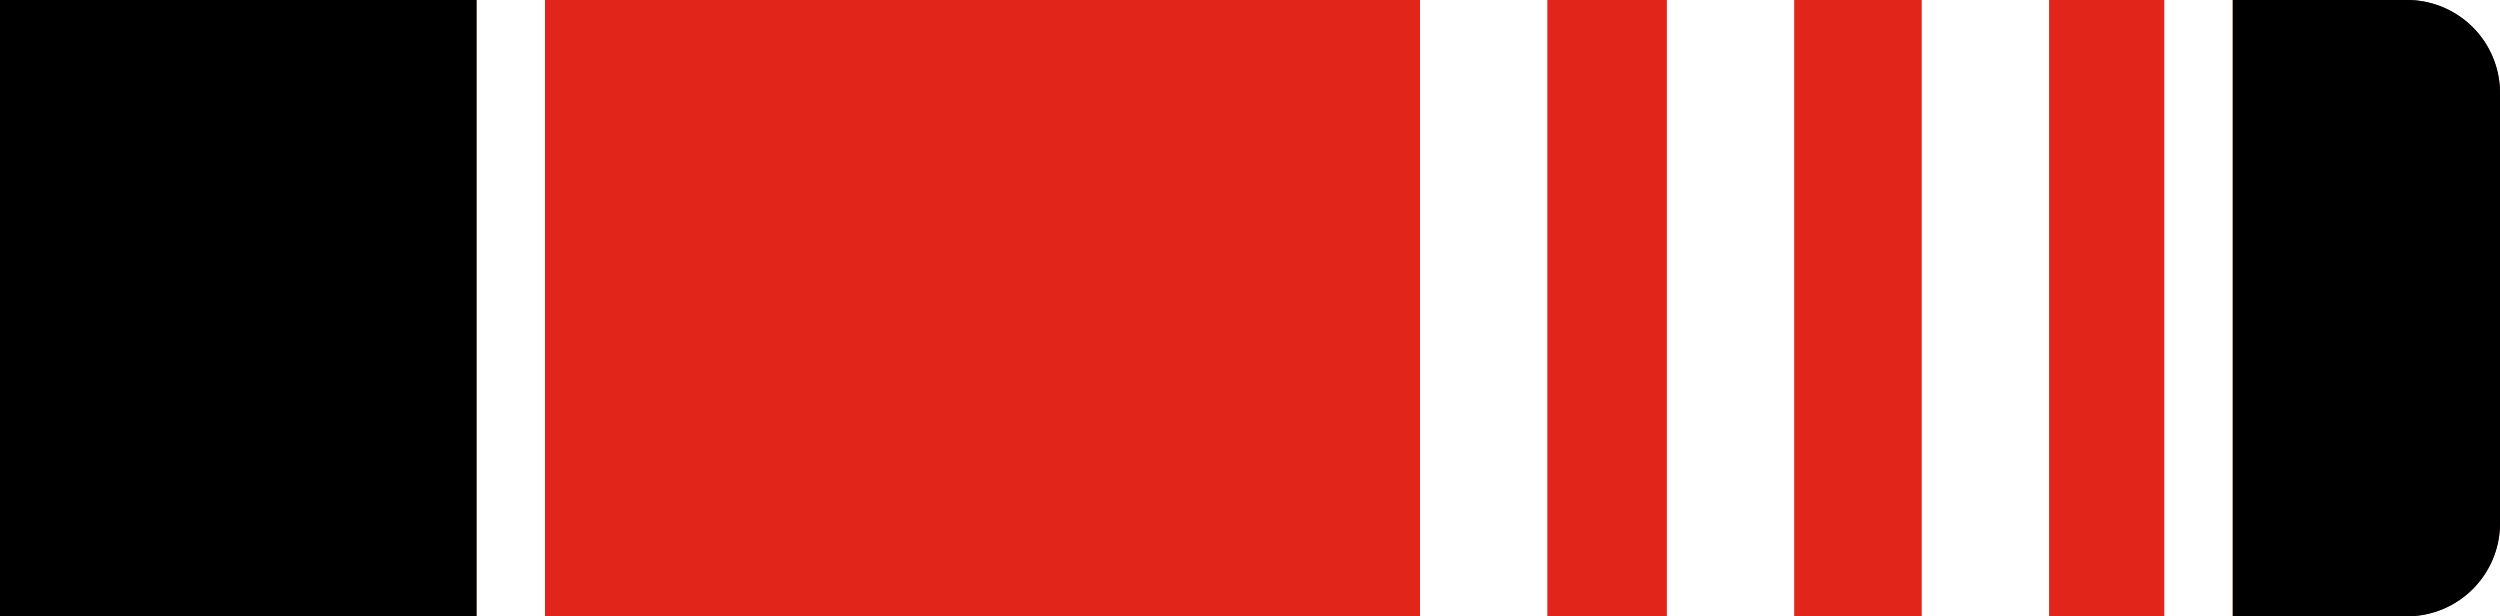 <svg id="Layer_1" data-name="Layer 1" xmlns="http://www.w3.org/2000/svg" viewBox="0 0 215 53"><defs><style>.cls-b3-1{fill:#fff !important;}.cls-b3-2{fill:#603134 !important;}.cls-b3-3{fill:#e1251b !important;}</style></defs><g id="Group_239" data-name="Group 239"><path id="Rectangle_26" data-name="Rectangle 26" class="cls-b3-1" d="M0,0H207a8,8,0,0,1,8,8V45a8,8,0,0,1-8,8H0V0Z"/><path id="Rectangle_26-2" data-name="Rectangle 26" class="cls-b3-2" d="M0,0H207a8,8,0,0,1,8,8V45a8,8,0,0,1-8,8H0V0Z"/><path id="Rectangle_26-3" data-name="Rectangle 26" d="M0,0H207a8,8,0,0,1,8,8V45a8,8,0,0,1-8,8H0V0Z"/><rect id="Rectangle_27" data-name="Rectangle 27" class="cls-b3-3" x="41" width="151" height="53"/></g><g id="BB_Stripes" data-name="BB Stripes"><rect id="_1" data-name="1" class="cls-b3-1" x="165.27" width="10.95" height="53"/><rect id="_2" data-name="2" class="cls-b3-1" x="143.35" width="10.95" height="53"/><rect id="_3" data-name="3" class="cls-b3-1" x="122.12" width="10.95" height="53"/><rect id="d" class="cls-b3-1" x="41" width="5.87" height="53"/><rect id="d-2" data-name="d" class="cls-b3-1" x="186.13" width="5.87" height="53"/></g></svg>
